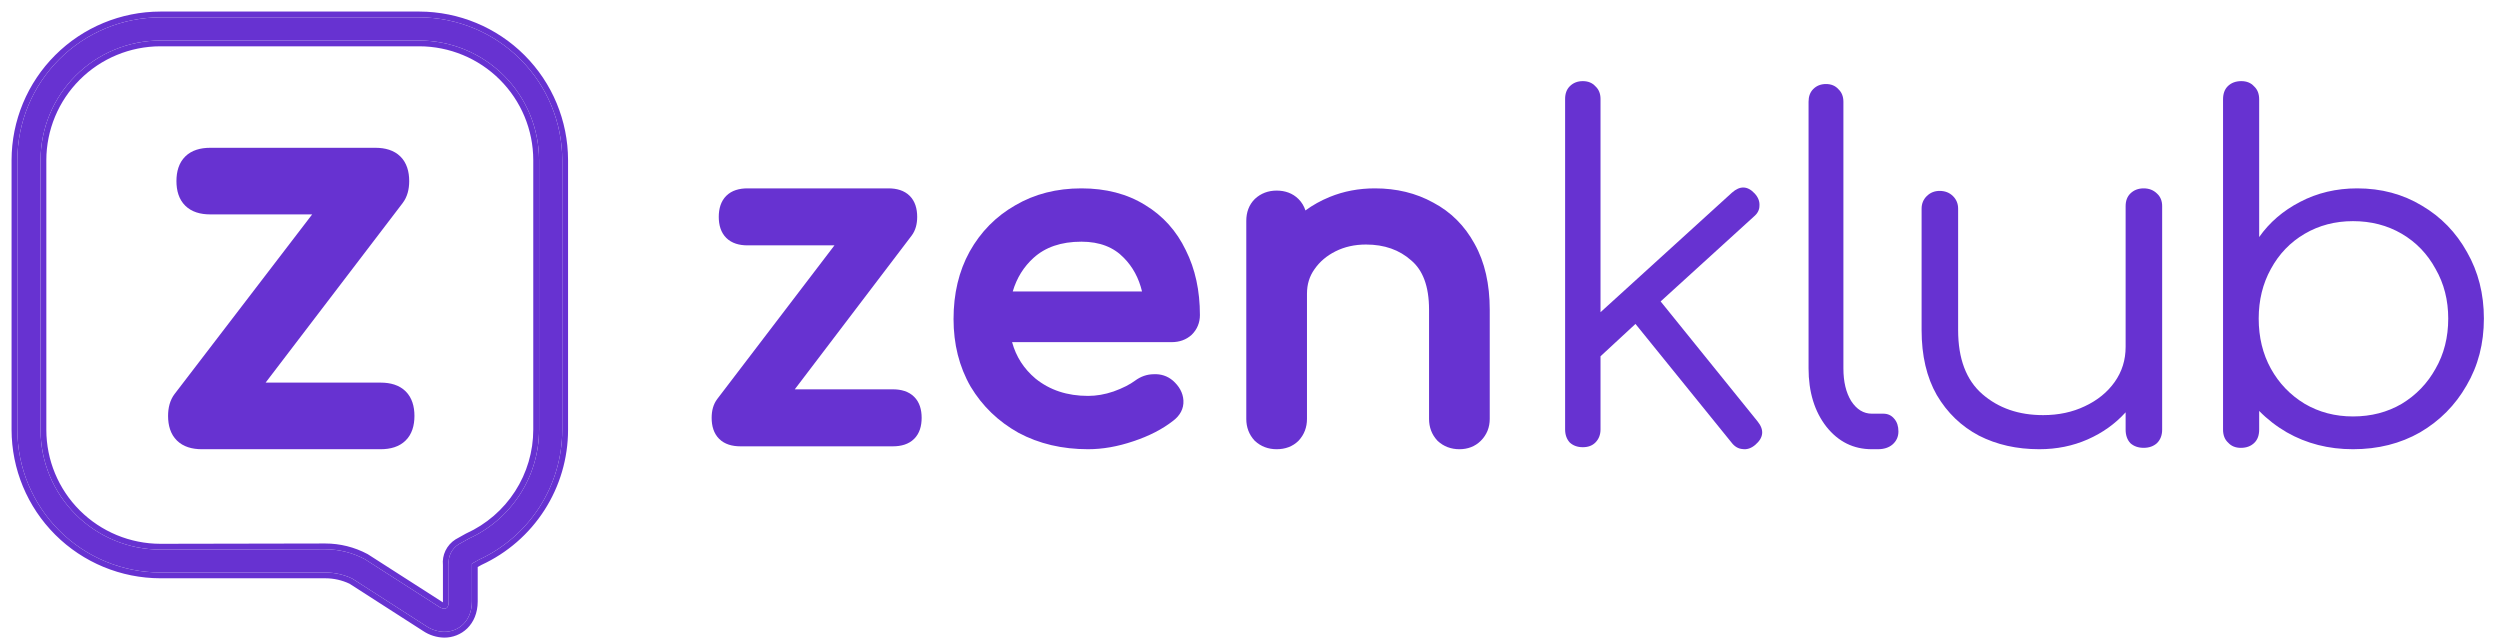 <svg width="144" height="37" viewBox="0 0 144 37" fill="none" xmlns="http://www.w3.org/2000/svg">
<path d="M25.595 36.393C25.224 36.386 24.864 36.273 24.557 36.067L20.295 33.33C19.811 33.097 19.28 32.976 18.742 32.975H9.241C7.056 32.973 4.962 32.105 3.417 30.564C1.872 29.022 1.003 26.931 1 24.751V9.221C1.004 7.041 1.873 4.952 3.418 3.411C4.963 1.87 7.057 1.003 9.241 1H24.159C26.341 1.006 28.432 1.874 29.974 3.415C31.516 4.955 32.383 7.043 32.386 9.221V24.765C32.384 26.339 31.93 27.88 31.078 29.205C30.227 30.53 29.013 31.584 27.58 32.242L27.182 32.465V34.649C27.175 35.808 26.383 36.393 25.595 36.393ZM18.735 31.639C19.531 31.639 20.314 31.835 21.016 32.21L25.278 34.943C25.37 35.011 25.48 35.052 25.595 35.06C25.804 35.06 25.847 34.829 25.847 34.634V32.532C25.821 32.303 25.86 32.071 25.96 31.863C26.06 31.655 26.216 31.479 26.411 31.355L27.001 31.026C28.207 30.477 29.23 29.594 29.948 28.481C30.666 27.369 31.049 26.074 31.05 24.751V9.221C31.048 7.395 30.32 5.645 29.026 4.353C27.732 3.062 25.978 2.336 24.149 2.333H9.23C7.402 2.338 5.65 3.065 4.358 4.356C3.065 5.647 2.338 7.396 2.336 9.221V24.765C2.337 26.593 3.066 28.344 4.36 29.636C5.655 30.928 7.41 31.655 9.241 31.657L18.735 31.639Z" fill="#6732D1"/>
<path fill-rule="evenodd" clip-rule="evenodd" d="M25.589 36.727C25.155 36.719 24.734 36.587 24.374 36.346L20.132 33.622C19.698 33.417 19.223 33.31 18.742 33.309H9.241C6.968 33.306 4.788 32.404 3.181 30.8C1.573 29.196 0.669 27.02 0.666 24.752L0.666 9.221C0.67 6.952 1.575 4.778 3.182 3.174C4.79 1.571 6.968 0.669 9.24 0.666L24.159 0.666C26.43 0.672 28.606 1.575 30.21 3.178C31.814 4.782 32.717 6.954 32.72 9.22V24.765C32.718 26.403 32.246 28.007 31.359 29.385C30.476 30.76 29.217 31.854 27.732 32.539L27.516 32.66V34.651C27.512 35.31 27.282 35.834 26.915 36.194C26.551 36.55 26.07 36.727 25.595 36.727L25.589 36.727ZM27.182 32.465L27.58 32.242C29.013 31.584 30.227 30.53 31.078 29.205C31.93 27.88 32.384 26.339 32.386 24.765V9.221C32.383 7.043 31.516 4.955 29.974 3.415C28.432 1.874 26.341 1.006 24.159 1H9.241C7.057 1.003 4.963 1.87 3.418 3.411C1.873 4.952 1.004 7.041 1 9.221V24.751C1.003 26.931 1.872 29.022 3.417 30.564C4.962 32.105 7.056 32.973 9.241 32.975H18.742C19.28 32.976 19.811 33.097 20.295 33.33L24.557 36.067C24.864 36.273 25.224 36.386 25.595 36.393C26.383 36.393 27.175 35.808 27.182 34.649V32.465ZM18.735 31.305C19.586 31.305 20.423 31.515 21.173 31.915L21.185 31.922L25.468 34.668L25.477 34.675C25.488 34.683 25.499 34.69 25.511 34.696C25.512 34.677 25.513 34.656 25.513 34.634V32.55C25.484 32.265 25.535 31.977 25.659 31.718C25.786 31.454 25.985 31.23 26.233 31.073L26.241 31.068L26.85 30.727L26.863 30.722C28.011 30.199 28.985 29.359 29.668 28.3C30.351 27.242 30.715 26.01 30.716 24.751V9.221C30.714 7.484 30.021 5.818 28.79 4.59C27.559 3.361 25.89 2.67 24.149 2.667H9.231C7.49 2.671 5.823 3.364 4.594 4.592C3.364 5.821 2.672 7.485 2.669 9.221V24.765C2.671 26.504 3.364 28.17 4.596 29.4C5.828 30.629 7.499 31.321 9.241 31.323L18.735 31.305ZM9.241 31.657C7.41 31.655 5.655 30.928 4.36 29.636C3.066 28.344 2.337 26.592 2.336 24.765V9.221C2.338 7.396 3.065 5.647 4.358 4.356C5.65 3.065 7.402 2.338 9.23 2.333H24.149C25.978 2.336 27.732 3.062 29.026 4.353C30.32 5.645 31.048 7.395 31.05 9.221V24.751C31.049 26.074 30.666 27.369 29.948 28.481C29.23 29.594 28.207 30.477 27.001 31.026L26.411 31.355C26.216 31.479 26.06 31.655 25.96 31.863C25.86 32.071 25.821 32.303 25.847 32.532V34.634C25.847 34.829 25.804 35.06 25.595 35.06C25.48 35.052 25.37 35.011 25.278 34.943L21.016 32.21C20.314 31.835 19.531 31.639 18.735 31.639L9.241 31.657Z" fill="#6732D1"/>
<path d="M72.263 25.377L72.273 25.388L72.285 25.399C72.629 25.719 73.055 25.875 73.534 25.875C74.023 25.875 74.458 25.723 74.794 25.388L74.799 25.383L74.804 25.377C75.126 25.033 75.282 24.608 75.282 24.13V16.918C75.282 16.371 75.428 15.908 75.712 15.511L75.714 15.508L75.716 15.505C76.012 15.077 76.414 14.732 76.933 14.473C77.446 14.217 78.026 14.085 78.682 14.085C79.75 14.085 80.606 14.396 81.283 14.996L81.287 15L81.291 15.003C81.942 15.554 82.313 16.463 82.313 17.838V24.13C82.313 24.608 82.469 25.033 82.791 25.377L82.801 25.388L82.812 25.399C83.156 25.719 83.583 25.875 84.061 25.875C84.54 25.875 84.964 25.719 85.296 25.388C85.638 25.046 85.809 24.617 85.809 24.13V17.838C85.809 16.369 85.526 15.097 84.935 14.044C84.366 13.002 83.572 12.207 82.555 11.67C81.561 11.12 80.437 10.85 79.195 10.85C78.27 10.85 77.402 11.013 76.594 11.343C76.081 11.553 75.614 11.812 75.193 12.122C75.115 11.876 74.984 11.655 74.794 11.465C74.458 11.13 74.023 10.978 73.534 10.978C73.055 10.978 72.629 11.134 72.285 11.454L72.279 11.46L72.274 11.465C71.938 11.8 71.786 12.235 71.786 12.723V24.13C71.786 24.608 71.942 25.033 72.263 25.377Z" fill="#6732D1"/>
<path fill-rule="evenodd" clip-rule="evenodd" d="M58.662 24.927L58.665 24.929L58.669 24.931C59.852 25.564 61.19 25.875 62.673 25.875C63.514 25.875 64.382 25.721 65.275 25.419C66.183 25.118 66.956 24.723 67.585 24.227C67.965 23.937 68.192 23.545 68.165 23.066C68.14 22.615 67.91 22.232 67.555 21.92L67.551 21.917L67.548 21.914C67.237 21.653 66.864 21.535 66.455 21.555C66.066 21.558 65.707 21.686 65.386 21.921L65.384 21.922L65.382 21.924C65.086 22.144 64.677 22.355 64.141 22.549C63.637 22.721 63.148 22.804 62.673 22.804C61.465 22.804 60.465 22.467 59.648 21.809C58.975 21.243 58.526 20.546 58.296 19.707H67.493C67.93 19.707 68.324 19.573 68.639 19.285L68.645 19.279L68.652 19.272C68.96 18.966 69.115 18.581 69.115 18.146C69.115 16.749 68.848 15.5 68.301 14.41C67.769 13.302 66.987 12.43 65.956 11.807C64.917 11.163 63.688 10.85 62.288 10.85C60.869 10.85 59.594 11.172 58.477 11.827C57.364 12.463 56.487 13.354 55.851 14.492L55.85 14.494C55.228 15.622 54.924 16.92 54.924 18.375C54.924 19.819 55.247 21.119 55.905 22.264L55.907 22.267L55.909 22.271C56.582 23.392 57.502 24.278 58.662 24.927ZM64.737 14.855L64.739 14.857L64.741 14.859C65.246 15.373 65.595 16.012 65.781 16.789H58.334C58.564 16.009 58.965 15.367 59.535 14.851C60.206 14.244 61.109 13.921 62.288 13.921C63.352 13.921 64.151 14.244 64.737 14.855Z" fill="#6732D1"/>
<path d="M41.313 22.983L41.312 22.985C41.083 23.287 40.991 23.662 40.991 24.067C40.991 24.535 41.109 24.967 41.424 25.279C41.738 25.591 42.174 25.708 42.646 25.708H51.432C51.904 25.708 52.34 25.591 52.654 25.279C52.969 24.967 53.087 24.535 53.087 24.067C53.087 23.599 52.969 23.166 52.654 22.855C52.34 22.543 51.904 22.425 51.432 22.425H45.779L52.508 13.574L52.509 13.573C52.738 13.271 52.83 12.896 52.83 12.492C52.83 12.023 52.711 11.591 52.397 11.279C52.082 10.967 51.647 10.85 51.175 10.85H43.056C42.584 10.85 42.148 10.967 41.834 11.279C41.519 11.591 41.401 12.023 41.401 12.492C41.401 12.96 41.519 13.392 41.834 13.704C42.148 14.016 42.584 14.133 43.056 14.133H48.065L41.313 22.983Z" fill="#6732D1"/>
<path d="M117.462 25.875C116.168 25.875 115.011 25.615 113.991 25.095C112.97 24.556 112.16 23.776 111.558 22.753C110.975 21.731 110.684 20.484 110.684 19.013V12.019C110.684 11.732 110.784 11.489 110.984 11.292C111.185 11.095 111.431 10.996 111.722 10.996C112.032 10.996 112.287 11.095 112.488 11.292C112.688 11.489 112.788 11.732 112.788 12.019V19.013C112.788 20.663 113.253 21.892 114.182 22.7C115.111 23.507 116.277 23.911 117.68 23.911C118.573 23.911 119.375 23.74 120.086 23.399C120.814 23.058 121.388 22.592 121.807 22C122.226 21.408 122.436 20.735 122.436 19.982V11.873C122.436 11.568 122.527 11.325 122.709 11.146C122.91 10.949 123.165 10.85 123.475 10.85C123.784 10.85 124.039 10.949 124.24 11.146C124.44 11.325 124.54 11.568 124.54 11.873V24.746C124.54 25.069 124.44 25.329 124.24 25.526C124.039 25.706 123.784 25.795 123.475 25.795C123.165 25.795 122.91 25.706 122.709 25.526C122.527 25.329 122.436 25.069 122.436 24.746V23.749C121.835 24.413 121.106 24.933 120.25 25.31C119.393 25.687 118.464 25.875 117.462 25.875Z" fill="#6732D1"/>
<path d="M107.817 25.875C106.761 25.875 105.89 25.444 105.203 24.582C104.517 23.703 104.173 22.58 104.173 21.216V5.863C104.173 5.558 104.261 5.316 104.437 5.136C104.631 4.939 104.877 4.84 105.177 4.84C105.476 4.84 105.714 4.939 105.89 5.136C106.083 5.316 106.18 5.558 106.18 5.863V21.216C106.18 21.988 106.33 22.616 106.629 23.101C106.946 23.586 107.342 23.828 107.817 23.828H108.477C108.741 23.828 108.953 23.927 109.111 24.125C109.269 24.304 109.349 24.547 109.349 24.852C109.349 25.157 109.234 25.408 109.005 25.606C108.794 25.785 108.512 25.875 108.16 25.875H107.817Z" fill="#6732D1"/>
<path d="M91.17 25.759C90.866 25.759 90.615 25.669 90.418 25.489C90.239 25.291 90.15 25.039 90.15 24.733V5.699C90.15 5.393 90.239 5.15 90.418 4.97C90.615 4.772 90.866 4.673 91.17 4.673C91.474 4.673 91.716 4.772 91.895 4.97C92.091 5.15 92.19 5.393 92.19 5.699V17.983L99.76 11.098C100.226 10.684 100.664 10.702 101.076 11.152C101.273 11.368 101.362 11.602 101.344 11.854C101.344 12.088 101.237 12.295 101.022 12.475L95.653 17.362L101.237 24.274C101.631 24.76 101.586 25.21 101.103 25.624C100.87 25.822 100.628 25.903 100.378 25.867C100.127 25.849 99.912 25.723 99.734 25.489L94.203 18.658L92.19 20.521V24.733C92.19 25.039 92.091 25.291 91.895 25.489C91.716 25.669 91.474 25.759 91.17 25.759Z" fill="#6732D1"/>
<path fill-rule="evenodd" clip-rule="evenodd" d="M131.722 24.904C132.857 25.551 134.127 25.875 135.532 25.875C136.974 25.875 138.262 25.551 139.397 24.904C140.532 24.238 141.424 23.339 142.072 22.206C142.739 21.073 143.072 19.788 143.072 18.349C143.072 16.928 142.748 15.652 142.099 14.519C141.469 13.386 140.604 12.495 139.505 11.848C138.406 11.183 137.163 10.85 135.776 10.85C134.569 10.85 133.47 11.111 132.479 11.632C131.506 12.136 130.722 12.81 130.128 13.655V5.725C130.128 5.401 130.029 5.149 129.83 4.969C129.65 4.772 129.407 4.673 129.101 4.673C128.776 4.673 128.515 4.772 128.317 4.969C128.137 5.149 128.047 5.401 128.047 5.725V24.744C128.047 25.068 128.146 25.32 128.344 25.499C128.524 25.697 128.767 25.796 129.074 25.796C129.398 25.796 129.659 25.697 129.857 25.499C130.038 25.32 130.128 25.068 130.128 24.744L130.128 23.669C130.595 24.147 131.127 24.559 131.722 24.904ZM138.343 23.258C137.514 23.744 136.577 23.987 135.532 23.987C134.505 23.987 133.578 23.744 132.749 23.258C131.92 22.755 131.272 22.081 130.803 21.235C130.335 20.39 130.101 19.428 130.101 18.349C130.101 17.288 130.335 16.335 130.803 15.49C131.272 14.627 131.92 13.952 132.749 13.466C133.578 12.981 134.505 12.738 135.532 12.738C136.577 12.738 137.514 12.981 138.343 13.466C139.172 13.952 139.82 14.627 140.289 15.49C140.775 16.335 141.018 17.288 141.018 18.349C141.018 19.428 140.775 20.39 140.289 21.235C139.82 22.081 139.172 22.755 138.343 23.258Z" fill="#6732D1"/>
<path d="M10.059 22.691L10.058 22.692C9.789 23.046 9.681 23.484 9.681 23.957C9.681 24.504 9.82 25.009 10.189 25.373C10.558 25.738 11.069 25.875 11.623 25.875H21.93C22.484 25.875 22.995 25.738 23.364 25.373C23.733 25.009 23.872 24.504 23.872 23.957C23.872 23.41 23.733 22.905 23.364 22.54C22.995 22.176 22.484 22.039 21.93 22.039H15.299L23.193 11.696L23.193 11.695C23.462 11.342 23.57 10.903 23.57 10.431C23.57 9.884 23.431 9.379 23.062 9.014C22.693 8.65 22.182 8.513 21.628 8.513H12.104C11.55 8.513 11.039 8.65 10.67 9.014C10.301 9.379 10.163 9.884 10.163 10.431C10.163 10.978 10.301 11.483 10.67 11.847C11.039 12.212 11.55 12.349 12.104 12.349H17.981L10.059 22.691Z" fill="#6732D1"/>
</svg>
